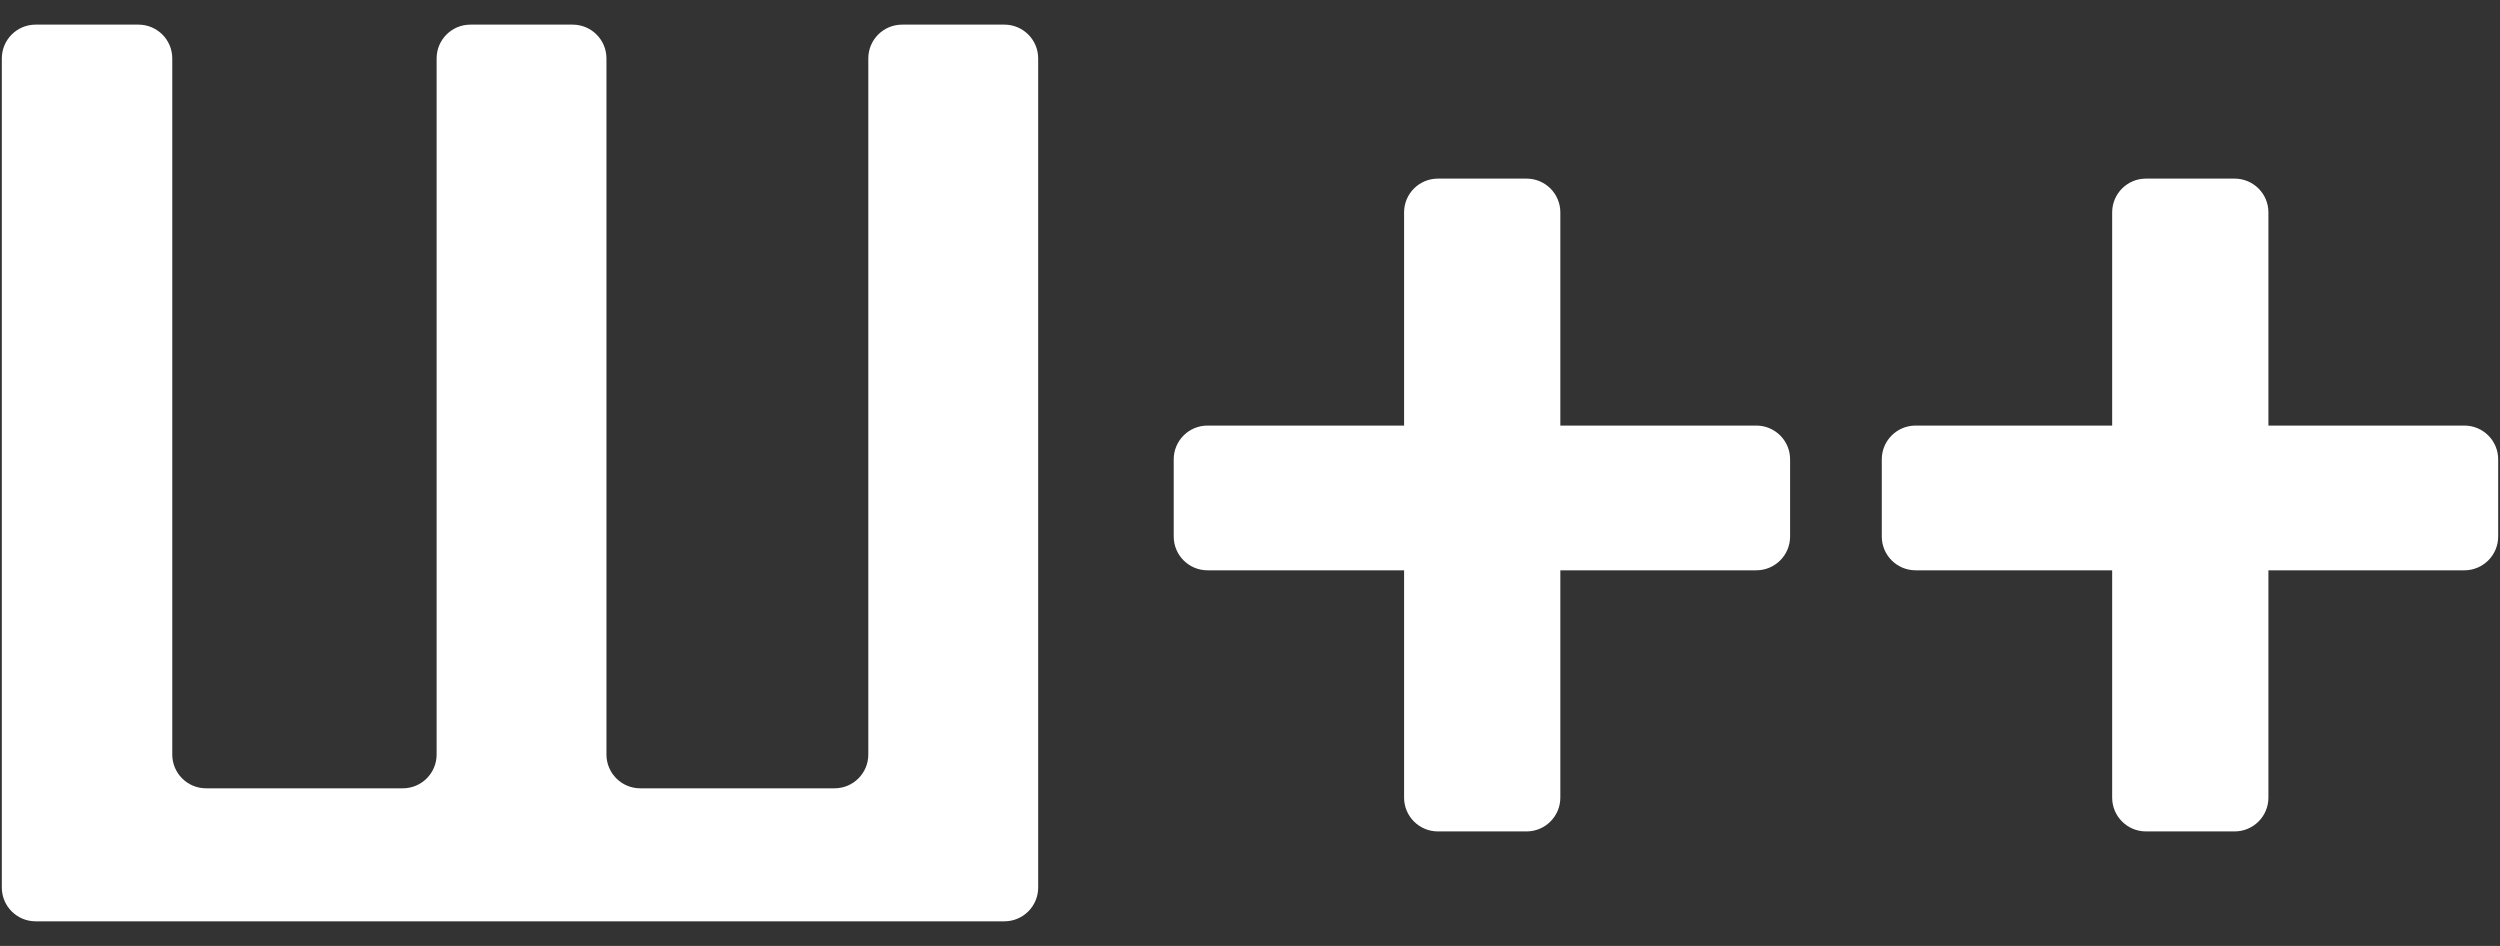 <svg width="74" height="28" viewBox="0 0 74 28" fill="none" xmlns="http://www.w3.org/2000/svg">
<rect x="0" y="0" width="74" height="28" fill="#333333" stroke="none"/>
<path id="Vector" d="M0.054 1.729C0.054 1.177 0.501 0.729 1.054 0.729H4.099C4.652 0.729 5.099 1.177 5.099 1.729V22.334C5.099 22.886 5.547 23.334 6.099 23.334H11.924C12.476 23.334 12.924 22.886 12.924 22.334V1.729C12.924 1.177 13.371 0.729 13.924 0.729H16.951C17.503 0.729 17.951 1.177 17.951 1.729V22.334C17.951 22.886 18.399 23.334 18.951 23.334H24.702C25.255 23.334 25.702 22.886 25.702 22.334V1.729C25.702 1.177 26.15 0.729 26.702 0.729H29.73C30.282 0.729 30.73 1.177 30.73 1.729V26.271C30.73 26.823 30.282 27.271 29.73 27.271H1.054C0.501 27.271 0.054 26.823 0.054 26.271V1.729ZM51.987 12.597C52.539 12.597 52.987 13.044 52.987 13.597V15.88C52.987 16.433 52.539 16.881 51.987 16.881H35.742C35.19 16.881 34.742 16.433 34.742 15.88V13.597C34.742 13.044 35.19 12.597 35.742 12.597H51.987ZM45.186 5.287C45.738 5.287 46.186 5.734 46.186 6.287V23.61C46.186 24.162 45.738 24.61 45.186 24.61H42.561C42.009 24.61 41.561 24.162 41.561 23.61V6.287C41.561 5.734 42.009 5.287 42.561 5.287H45.186ZM72.946 12.597C73.498 12.597 73.946 13.044 73.946 13.597V15.88C73.946 16.433 73.498 16.881 72.946 16.881H56.701C56.149 16.881 55.701 16.433 55.701 15.88V13.597C55.701 13.044 56.149 12.597 56.701 12.597H72.946ZM66.145 5.287C66.698 5.287 67.145 5.734 67.145 6.287V23.61C67.145 24.162 66.698 24.61 66.145 24.61H63.52C62.968 24.61 62.52 24.162 62.52 23.61V6.287C62.52 5.734 62.968 5.287 63.52 5.287H66.145Z" fill="white"/>
</svg>
